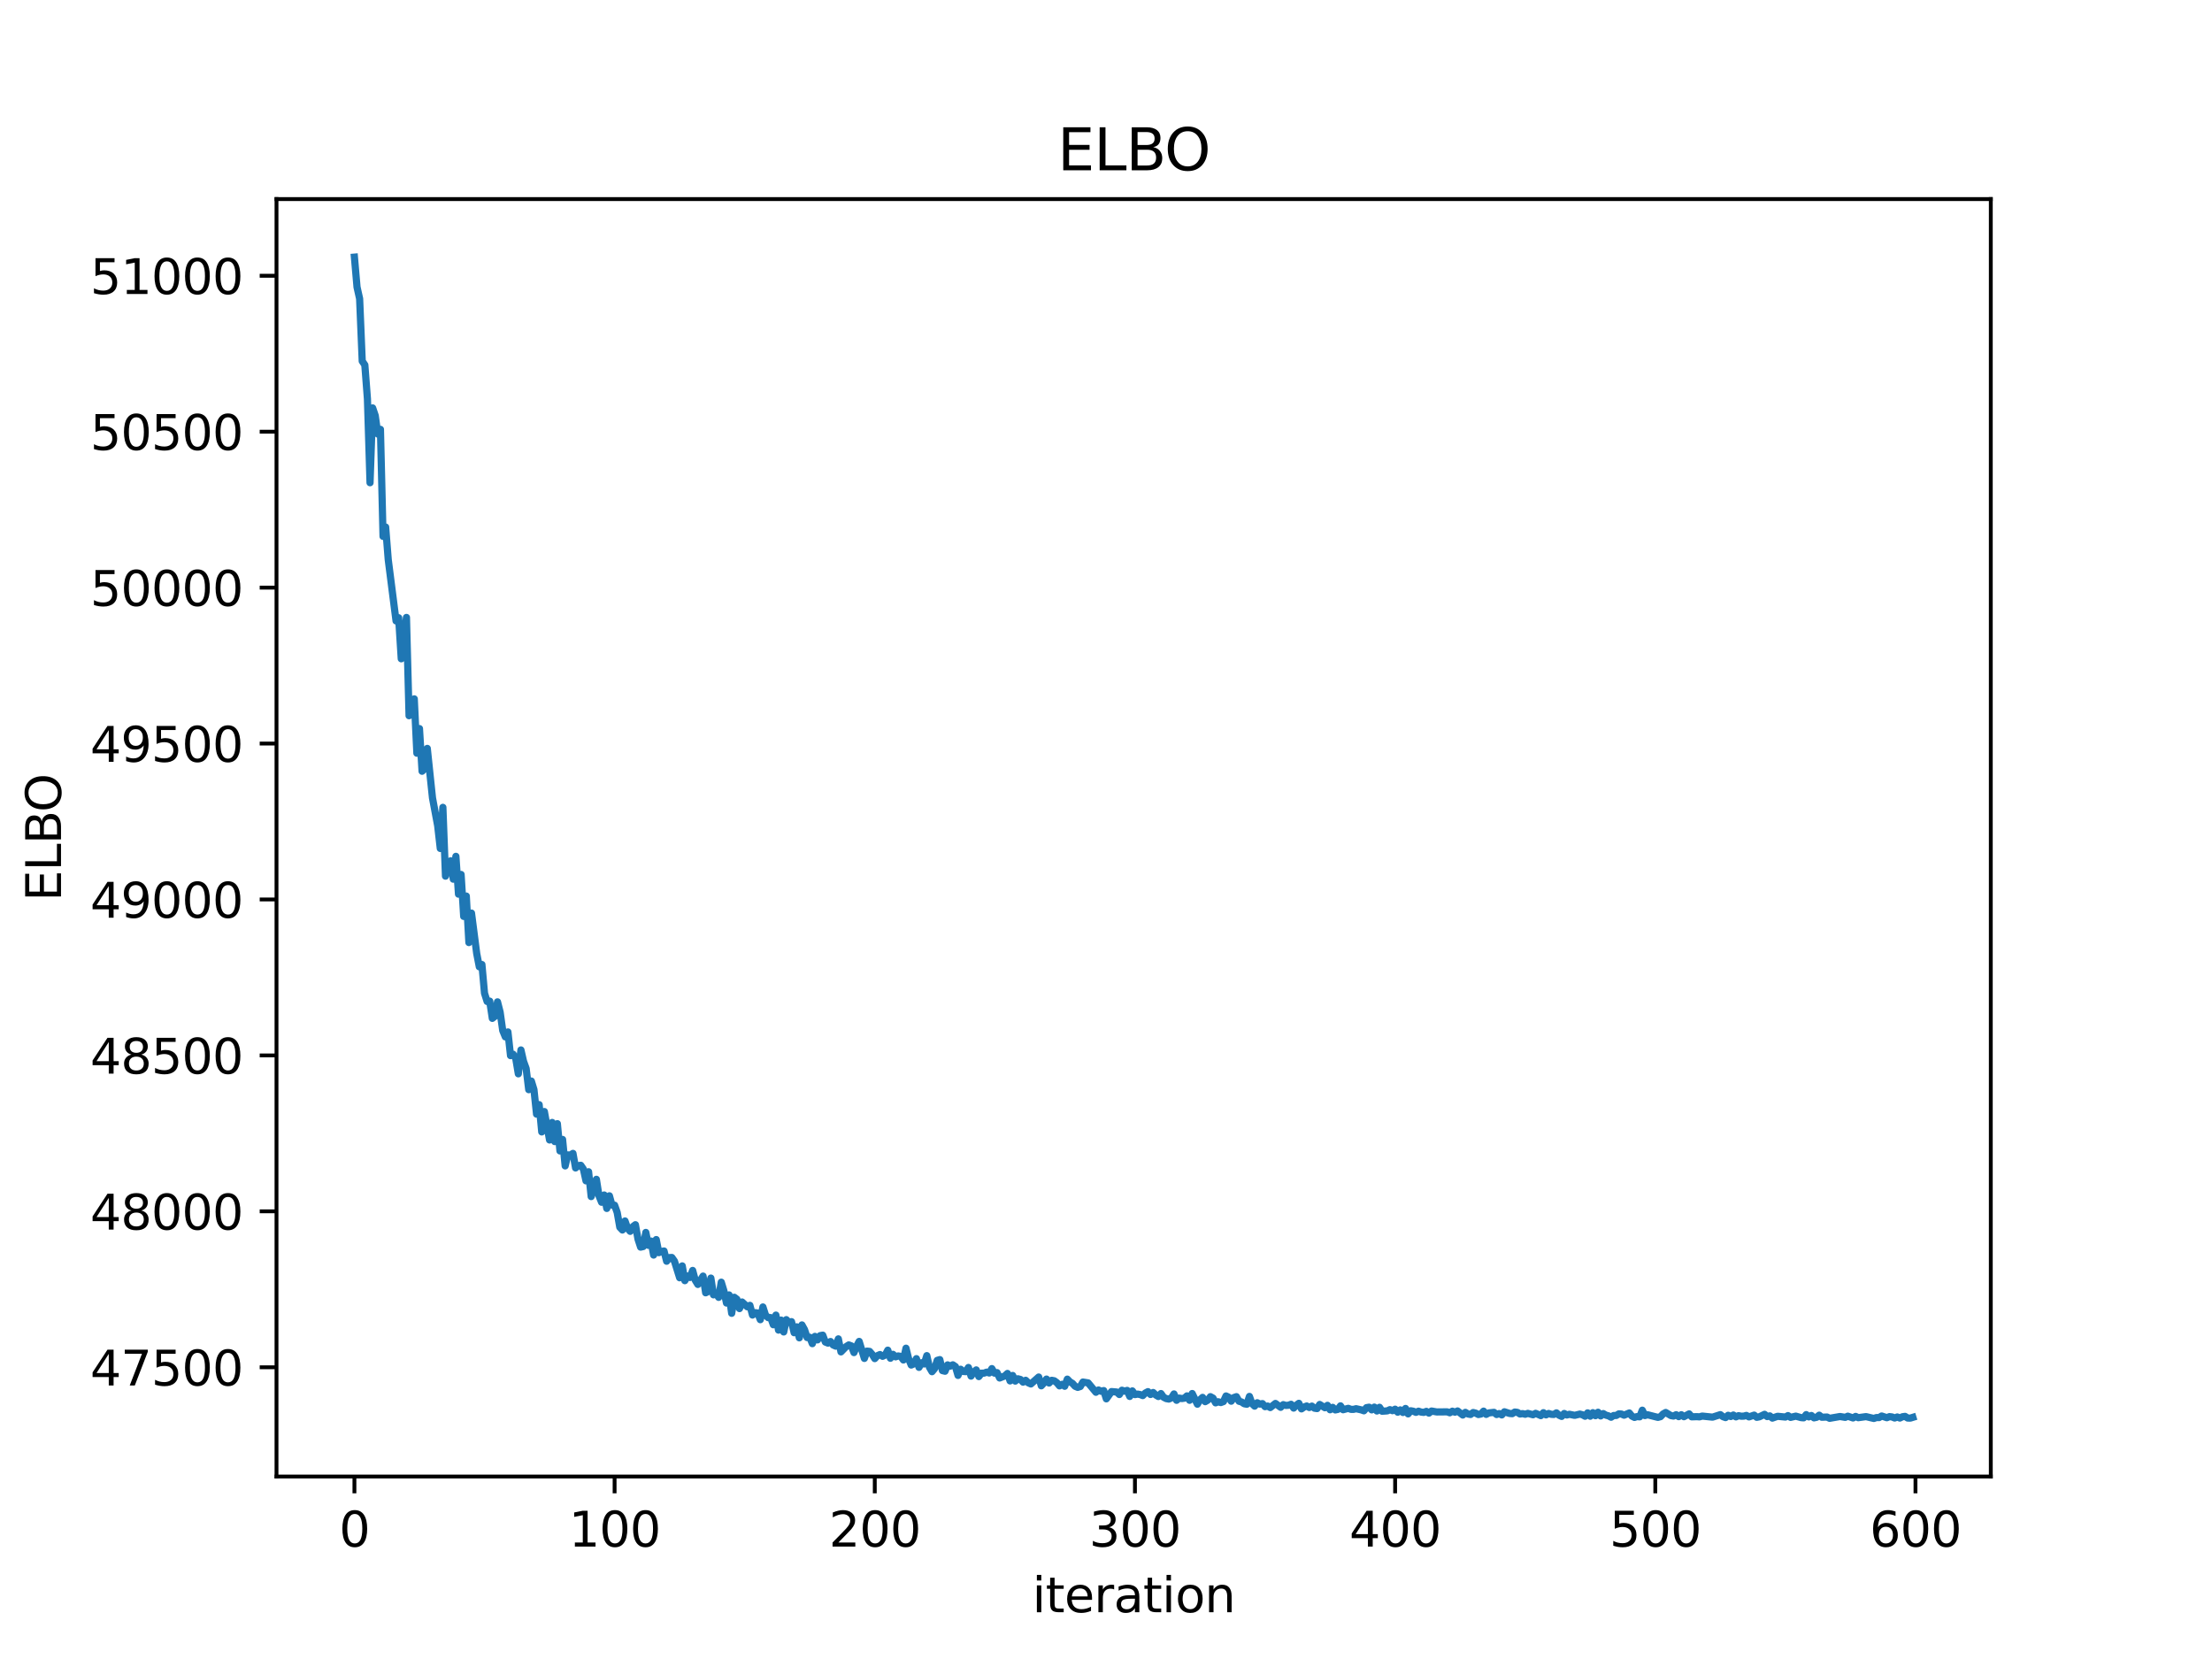 <?xml version="1.0" encoding="utf-8" standalone="no"?>
<!DOCTYPE svg PUBLIC "-//W3C//DTD SVG 1.1//EN"
  "http://www.w3.org/Graphics/SVG/1.1/DTD/svg11.dtd">
<svg xmlns:xlink="http://www.w3.org/1999/xlink" width="460.8pt" height="345.6pt" viewBox="0 0 460.8 345.6" xmlns="http://www.w3.org/2000/svg" version="1.1">
 <defs>
  <style type="text/css">*{stroke-linejoin: round; stroke-linecap: butt}</style>
 </defs>
 <g id="figure_1">
  <g id="patch_1">
   <path d="M 0 345.6 
L 460.8 345.6 
L 460.8 0 
L 0 0 
z
" style="fill: #ffffff"/>
  </g>
  <g id="axes_1">
   <g id="patch_2">
    <path d="M 57.6 307.584 
L 414.72 307.584 
L 414.72 41.472 
L 57.6 41.472 
z
" style="fill: #ffffff"/>
   </g>
   <g id="matplotlib.axis_1">
    <g id="xtick_1">
     <g id="line2d_1">
      <defs>
       <path id="m1b882ea602" d="M 0 0 
L 0 3.5 
" style="stroke: #000000; stroke-width: 0.8"/>
      </defs>
      <g>
       <use xlink:href="#m1b882ea602" x="73.833" y="307.584" style="stroke: #000000; stroke-width: 0.8"/>
      </g>
     </g>
     <g id="text_1">
      <!-- 0 -->
      <g transform="translate(70.651 322.182) scale(0.1 -0.1)">
       <defs>
        <path id="DejaVuSans-30" d="M 2034 4250 
Q 1547 4250 1301 3770 
Q 1056 3291 1056 2328 
Q 1056 1369 1301 889 
Q 1547 409 2034 409 
Q 2525 409 2770 889 
Q 3016 1369 3016 2328 
Q 3016 3291 2770 3770 
Q 2525 4250 2034 4250 
z
M 2034 4750 
Q 2819 4750 3233 4129 
Q 3647 3509 3647 2328 
Q 3647 1150 3233 529 
Q 2819 -91 2034 -91 
Q 1250 -91 836 529 
Q 422 1150 422 2328 
Q 422 3509 836 4129 
Q 1250 4750 2034 4750 
z
" transform="scale(0.016)"/>
       </defs>
       <use xlink:href="#DejaVuSans-30"/>
      </g>
     </g>
    </g>
    <g id="xtick_2">
     <g id="line2d_2">
      <g>
       <use xlink:href="#m1b882ea602" x="128.032" y="307.584" style="stroke: #000000; stroke-width: 0.8"/>
      </g>
     </g>
     <g id="text_2">
      <!-- 100 -->
      <g transform="translate(118.488 322.182) scale(0.1 -0.1)">
       <defs>
        <path id="DejaVuSans-31" d="M 794 531 
L 1825 531 
L 1825 4091 
L 703 3866 
L 703 4441 
L 1819 4666 
L 2450 4666 
L 2450 531 
L 3481 531 
L 3481 0 
L 794 0 
L 794 531 
z
" transform="scale(0.016)"/>
       </defs>
       <use xlink:href="#DejaVuSans-31"/>
       <use xlink:href="#DejaVuSans-30" transform="translate(63.623 0)"/>
       <use xlink:href="#DejaVuSans-30" transform="translate(127.246 0)"/>
      </g>
     </g>
    </g>
    <g id="xtick_3">
     <g id="line2d_3">
      <g>
       <use xlink:href="#m1b882ea602" x="182.232" y="307.584" style="stroke: #000000; stroke-width: 0.8"/>
      </g>
     </g>
     <g id="text_3">
      <!-- 200 -->
      <g transform="translate(172.688 322.182) scale(0.1 -0.1)">
       <defs>
        <path id="DejaVuSans-32" d="M 1228 531 
L 3431 531 
L 3431 0 
L 469 0 
L 469 531 
Q 828 903 1448 1529 
Q 2069 2156 2228 2338 
Q 2531 2678 2651 2914 
Q 2772 3150 2772 3378 
Q 2772 3750 2511 3984 
Q 2250 4219 1831 4219 
Q 1534 4219 1204 4116 
Q 875 4013 500 3803 
L 500 4441 
Q 881 4594 1212 4672 
Q 1544 4750 1819 4750 
Q 2544 4750 2975 4387 
Q 3406 4025 3406 3419 
Q 3406 3131 3298 2873 
Q 3191 2616 2906 2266 
Q 2828 2175 2409 1742 
Q 1991 1309 1228 531 
z
" transform="scale(0.016)"/>
       </defs>
       <use xlink:href="#DejaVuSans-32"/>
       <use xlink:href="#DejaVuSans-30" transform="translate(63.623 0)"/>
       <use xlink:href="#DejaVuSans-30" transform="translate(127.246 0)"/>
      </g>
     </g>
    </g>
    <g id="xtick_4">
     <g id="line2d_4">
      <g>
       <use xlink:href="#m1b882ea602" x="236.431" y="307.584" style="stroke: #000000; stroke-width: 0.8"/>
      </g>
     </g>
     <g id="text_4">
      <!-- 300 -->
      <g transform="translate(226.887 322.182) scale(0.1 -0.1)">
       <defs>
        <path id="DejaVuSans-33" d="M 2597 2516 
Q 3050 2419 3304 2112 
Q 3559 1806 3559 1356 
Q 3559 666 3084 287 
Q 2609 -91 1734 -91 
Q 1441 -91 1130 -33 
Q 819 25 488 141 
L 488 750 
Q 750 597 1062 519 
Q 1375 441 1716 441 
Q 2309 441 2620 675 
Q 2931 909 2931 1356 
Q 2931 1769 2642 2001 
Q 2353 2234 1838 2234 
L 1294 2234 
L 1294 2753 
L 1863 2753 
Q 2328 2753 2575 2939 
Q 2822 3125 2822 3475 
Q 2822 3834 2567 4026 
Q 2313 4219 1838 4219 
Q 1578 4219 1281 4162 
Q 984 4106 628 3988 
L 628 4550 
Q 988 4650 1302 4700 
Q 1616 4750 1894 4750 
Q 2613 4750 3031 4423 
Q 3450 4097 3450 3541 
Q 3450 3153 3228 2886 
Q 3006 2619 2597 2516 
z
" transform="scale(0.016)"/>
       </defs>
       <use xlink:href="#DejaVuSans-33"/>
       <use xlink:href="#DejaVuSans-30" transform="translate(63.623 0)"/>
       <use xlink:href="#DejaVuSans-30" transform="translate(127.246 0)"/>
      </g>
     </g>
    </g>
    <g id="xtick_5">
     <g id="line2d_5">
      <g>
       <use xlink:href="#m1b882ea602" x="290.63" y="307.584" style="stroke: #000000; stroke-width: 0.8"/>
      </g>
     </g>
     <g id="text_5">
      <!-- 400 -->
      <g transform="translate(281.087 322.182) scale(0.1 -0.1)">
       <defs>
        <path id="DejaVuSans-34" d="M 2419 4116 
L 825 1625 
L 2419 1625 
L 2419 4116 
z
M 2253 4666 
L 3047 4666 
L 3047 1625 
L 3713 1625 
L 3713 1100 
L 3047 1100 
L 3047 0 
L 2419 0 
L 2419 1100 
L 313 1100 
L 313 1709 
L 2253 4666 
z
" transform="scale(0.016)"/>
       </defs>
       <use xlink:href="#DejaVuSans-34"/>
       <use xlink:href="#DejaVuSans-30" transform="translate(63.623 0)"/>
       <use xlink:href="#DejaVuSans-30" transform="translate(127.246 0)"/>
      </g>
     </g>
    </g>
    <g id="xtick_6">
     <g id="line2d_6">
      <g>
       <use xlink:href="#m1b882ea602" x="344.83" y="307.584" style="stroke: #000000; stroke-width: 0.8"/>
      </g>
     </g>
     <g id="text_6">
      <!-- 500 -->
      <g transform="translate(335.286 322.182) scale(0.1 -0.1)">
       <defs>
        <path id="DejaVuSans-35" d="M 691 4666 
L 3169 4666 
L 3169 4134 
L 1269 4134 
L 1269 2991 
Q 1406 3038 1543 3061 
Q 1681 3084 1819 3084 
Q 2600 3084 3056 2656 
Q 3513 2228 3513 1497 
Q 3513 744 3044 326 
Q 2575 -91 1722 -91 
Q 1428 -91 1123 -41 
Q 819 9 494 109 
L 494 744 
Q 775 591 1075 516 
Q 1375 441 1709 441 
Q 2250 441 2565 725 
Q 2881 1009 2881 1497 
Q 2881 1984 2565 2268 
Q 2250 2553 1709 2553 
Q 1456 2553 1204 2497 
Q 953 2441 691 2322 
L 691 4666 
z
" transform="scale(0.016)"/>
       </defs>
       <use xlink:href="#DejaVuSans-35"/>
       <use xlink:href="#DejaVuSans-30" transform="translate(63.623 0)"/>
       <use xlink:href="#DejaVuSans-30" transform="translate(127.246 0)"/>
      </g>
     </g>
    </g>
    <g id="xtick_7">
     <g id="line2d_7">
      <g>
       <use xlink:href="#m1b882ea602" x="399.029" y="307.584" style="stroke: #000000; stroke-width: 0.8"/>
      </g>
     </g>
     <g id="text_7">
      <!-- 600 -->
      <g transform="translate(389.486 322.182) scale(0.1 -0.1)">
       <defs>
        <path id="DejaVuSans-36" d="M 2113 2584 
Q 1688 2584 1439 2293 
Q 1191 2003 1191 1497 
Q 1191 994 1439 701 
Q 1688 409 2113 409 
Q 2538 409 2786 701 
Q 3034 994 3034 1497 
Q 3034 2003 2786 2293 
Q 2538 2584 2113 2584 
z
M 3366 4563 
L 3366 3988 
Q 3128 4100 2886 4159 
Q 2644 4219 2406 4219 
Q 1781 4219 1451 3797 
Q 1122 3375 1075 2522 
Q 1259 2794 1537 2939 
Q 1816 3084 2150 3084 
Q 2853 3084 3261 2657 
Q 3669 2231 3669 1497 
Q 3669 778 3244 343 
Q 2819 -91 2113 -91 
Q 1303 -91 875 529 
Q 447 1150 447 2328 
Q 447 3434 972 4092 
Q 1497 4750 2381 4750 
Q 2619 4750 2861 4703 
Q 3103 4656 3366 4563 
z
" transform="scale(0.016)"/>
       </defs>
       <use xlink:href="#DejaVuSans-36"/>
       <use xlink:href="#DejaVuSans-30" transform="translate(63.623 0)"/>
       <use xlink:href="#DejaVuSans-30" transform="translate(127.246 0)"/>
      </g>
     </g>
    </g>
    <g id="text_8">
     <!-- iteration -->
     <g transform="translate(215.037 335.861) scale(0.1 -0.1)">
      <defs>
       <path id="DejaVuSans-69" d="M 603 3500 
L 1178 3500 
L 1178 0 
L 603 0 
L 603 3500 
z
M 603 4863 
L 1178 4863 
L 1178 4134 
L 603 4134 
L 603 4863 
z
" transform="scale(0.016)"/>
       <path id="DejaVuSans-74" d="M 1172 4494 
L 1172 3500 
L 2356 3500 
L 2356 3053 
L 1172 3053 
L 1172 1153 
Q 1172 725 1289 603 
Q 1406 481 1766 481 
L 2356 481 
L 2356 0 
L 1766 0 
Q 1100 0 847 248 
Q 594 497 594 1153 
L 594 3053 
L 172 3053 
L 172 3500 
L 594 3500 
L 594 4494 
L 1172 4494 
z
" transform="scale(0.016)"/>
       <path id="DejaVuSans-65" d="M 3597 1894 
L 3597 1613 
L 953 1613 
Q 991 1019 1311 708 
Q 1631 397 2203 397 
Q 2534 397 2845 478 
Q 3156 559 3463 722 
L 3463 178 
Q 3153 47 2828 -22 
Q 2503 -91 2169 -91 
Q 1331 -91 842 396 
Q 353 884 353 1716 
Q 353 2575 817 3079 
Q 1281 3584 2069 3584 
Q 2775 3584 3186 3129 
Q 3597 2675 3597 1894 
z
M 3022 2063 
Q 3016 2534 2758 2815 
Q 2500 3097 2075 3097 
Q 1594 3097 1305 2825 
Q 1016 2553 972 2059 
L 3022 2063 
z
" transform="scale(0.016)"/>
       <path id="DejaVuSans-72" d="M 2631 2963 
Q 2534 3019 2420 3045 
Q 2306 3072 2169 3072 
Q 1681 3072 1420 2755 
Q 1159 2438 1159 1844 
L 1159 0 
L 581 0 
L 581 3500 
L 1159 3500 
L 1159 2956 
Q 1341 3275 1631 3429 
Q 1922 3584 2338 3584 
Q 2397 3584 2469 3576 
Q 2541 3569 2628 3553 
L 2631 2963 
z
" transform="scale(0.016)"/>
       <path id="DejaVuSans-61" d="M 2194 1759 
Q 1497 1759 1228 1600 
Q 959 1441 959 1056 
Q 959 750 1161 570 
Q 1363 391 1709 391 
Q 2188 391 2477 730 
Q 2766 1069 2766 1631 
L 2766 1759 
L 2194 1759 
z
M 3341 1997 
L 3341 0 
L 2766 0 
L 2766 531 
Q 2569 213 2275 61 
Q 1981 -91 1556 -91 
Q 1019 -91 701 211 
Q 384 513 384 1019 
Q 384 1609 779 1909 
Q 1175 2209 1959 2209 
L 2766 2209 
L 2766 2266 
Q 2766 2663 2505 2880 
Q 2244 3097 1772 3097 
Q 1472 3097 1187 3025 
Q 903 2953 641 2809 
L 641 3341 
Q 956 3463 1253 3523 
Q 1550 3584 1831 3584 
Q 2591 3584 2966 3190 
Q 3341 2797 3341 1997 
z
" transform="scale(0.016)"/>
       <path id="DejaVuSans-6f" d="M 1959 3097 
Q 1497 3097 1228 2736 
Q 959 2375 959 1747 
Q 959 1119 1226 758 
Q 1494 397 1959 397 
Q 2419 397 2687 759 
Q 2956 1122 2956 1747 
Q 2956 2369 2687 2733 
Q 2419 3097 1959 3097 
z
M 1959 3584 
Q 2709 3584 3137 3096 
Q 3566 2609 3566 1747 
Q 3566 888 3137 398 
Q 2709 -91 1959 -91 
Q 1206 -91 779 398 
Q 353 888 353 1747 
Q 353 2609 779 3096 
Q 1206 3584 1959 3584 
z
" transform="scale(0.016)"/>
       <path id="DejaVuSans-6e" d="M 3513 2113 
L 3513 0 
L 2938 0 
L 2938 2094 
Q 2938 2591 2744 2837 
Q 2550 3084 2163 3084 
Q 1697 3084 1428 2787 
Q 1159 2491 1159 1978 
L 1159 0 
L 581 0 
L 581 3500 
L 1159 3500 
L 1159 2956 
Q 1366 3272 1645 3428 
Q 1925 3584 2291 3584 
Q 2894 3584 3203 3211 
Q 3513 2838 3513 2113 
z
" transform="scale(0.016)"/>
      </defs>
      <use xlink:href="#DejaVuSans-69"/>
      <use xlink:href="#DejaVuSans-74" transform="translate(27.783 0)"/>
      <use xlink:href="#DejaVuSans-65" transform="translate(66.992 0)"/>
      <use xlink:href="#DejaVuSans-72" transform="translate(128.516 0)"/>
      <use xlink:href="#DejaVuSans-61" transform="translate(169.629 0)"/>
      <use xlink:href="#DejaVuSans-74" transform="translate(230.908 0)"/>
      <use xlink:href="#DejaVuSans-69" transform="translate(270.117 0)"/>
      <use xlink:href="#DejaVuSans-6f" transform="translate(297.9 0)"/>
      <use xlink:href="#DejaVuSans-6e" transform="translate(359.082 0)"/>
     </g>
    </g>
   </g>
   <g id="matplotlib.axis_2">
    <g id="ytick_1">
     <g id="line2d_8">
      <defs>
       <path id="mc00d9bf987" d="M 0 0 
L -3.5 0 
" style="stroke: #000000; stroke-width: 0.8"/>
      </defs>
      <g>
       <use xlink:href="#mc00d9bf987" x="57.6" y="284.825" style="stroke: #000000; stroke-width: 0.8"/>
      </g>
     </g>
     <g id="text_9">
      <!-- 47500 -->
      <g transform="translate(18.788 288.624) scale(0.1 -0.1)">
       <defs>
        <path id="DejaVuSans-37" d="M 525 4666 
L 3525 4666 
L 3525 4397 
L 1831 0 
L 1172 0 
L 2766 4134 
L 525 4134 
L 525 4666 
z
" transform="scale(0.016)"/>
       </defs>
       <use xlink:href="#DejaVuSans-34"/>
       <use xlink:href="#DejaVuSans-37" transform="translate(63.623 0)"/>
       <use xlink:href="#DejaVuSans-35" transform="translate(127.246 0)"/>
       <use xlink:href="#DejaVuSans-30" transform="translate(190.869 0)"/>
       <use xlink:href="#DejaVuSans-30" transform="translate(254.492 0)"/>
      </g>
     </g>
    </g>
    <g id="ytick_2">
     <g id="line2d_9">
      <g>
       <use xlink:href="#mc00d9bf987" x="57.6" y="252.342" style="stroke: #000000; stroke-width: 0.8"/>
      </g>
     </g>
     <g id="text_10">
      <!-- 48000 -->
      <g transform="translate(18.788 256.142) scale(0.1 -0.1)">
       <defs>
        <path id="DejaVuSans-38" d="M 2034 2216 
Q 1584 2216 1326 1975 
Q 1069 1734 1069 1313 
Q 1069 891 1326 650 
Q 1584 409 2034 409 
Q 2484 409 2743 651 
Q 3003 894 3003 1313 
Q 3003 1734 2745 1975 
Q 2488 2216 2034 2216 
z
M 1403 2484 
Q 997 2584 770 2862 
Q 544 3141 544 3541 
Q 544 4100 942 4425 
Q 1341 4750 2034 4750 
Q 2731 4750 3128 4425 
Q 3525 4100 3525 3541 
Q 3525 3141 3298 2862 
Q 3072 2584 2669 2484 
Q 3125 2378 3379 2068 
Q 3634 1759 3634 1313 
Q 3634 634 3220 271 
Q 2806 -91 2034 -91 
Q 1263 -91 848 271 
Q 434 634 434 1313 
Q 434 1759 690 2068 
Q 947 2378 1403 2484 
z
M 1172 3481 
Q 1172 3119 1398 2916 
Q 1625 2713 2034 2713 
Q 2441 2713 2670 2916 
Q 2900 3119 2900 3481 
Q 2900 3844 2670 4047 
Q 2441 4250 2034 4250 
Q 1625 4250 1398 4047 
Q 1172 3844 1172 3481 
z
" transform="scale(0.016)"/>
       </defs>
       <use xlink:href="#DejaVuSans-34"/>
       <use xlink:href="#DejaVuSans-38" transform="translate(63.623 0)"/>
       <use xlink:href="#DejaVuSans-30" transform="translate(127.246 0)"/>
       <use xlink:href="#DejaVuSans-30" transform="translate(190.869 0)"/>
       <use xlink:href="#DejaVuSans-30" transform="translate(254.492 0)"/>
      </g>
     </g>
    </g>
    <g id="ytick_3">
     <g id="line2d_10">
      <g>
       <use xlink:href="#mc00d9bf987" x="57.6" y="219.86" style="stroke: #000000; stroke-width: 0.8"/>
      </g>
     </g>
     <g id="text_11">
      <!-- 48500 -->
      <g transform="translate(18.788 223.659) scale(0.1 -0.1)">
       <use xlink:href="#DejaVuSans-34"/>
       <use xlink:href="#DejaVuSans-38" transform="translate(63.623 0)"/>
       <use xlink:href="#DejaVuSans-35" transform="translate(127.246 0)"/>
       <use xlink:href="#DejaVuSans-30" transform="translate(190.869 0)"/>
       <use xlink:href="#DejaVuSans-30" transform="translate(254.492 0)"/>
      </g>
     </g>
    </g>
    <g id="ytick_4">
     <g id="line2d_11">
      <g>
       <use xlink:href="#mc00d9bf987" x="57.6" y="187.377" style="stroke: #000000; stroke-width: 0.8"/>
      </g>
     </g>
     <g id="text_12">
      <!-- 49000 -->
      <g transform="translate(18.788 191.176) scale(0.1 -0.1)">
       <defs>
        <path id="DejaVuSans-39" d="M 703 97 
L 703 672 
Q 941 559 1184 500 
Q 1428 441 1663 441 
Q 2288 441 2617 861 
Q 2947 1281 2994 2138 
Q 2813 1869 2534 1725 
Q 2256 1581 1919 1581 
Q 1219 1581 811 2004 
Q 403 2428 403 3163 
Q 403 3881 828 4315 
Q 1253 4750 1959 4750 
Q 2769 4750 3195 4129 
Q 3622 3509 3622 2328 
Q 3622 1225 3098 567 
Q 2575 -91 1691 -91 
Q 1453 -91 1209 -44 
Q 966 3 703 97 
z
M 1959 2075 
Q 2384 2075 2632 2365 
Q 2881 2656 2881 3163 
Q 2881 3666 2632 3958 
Q 2384 4250 1959 4250 
Q 1534 4250 1286 3958 
Q 1038 3666 1038 3163 
Q 1038 2656 1286 2365 
Q 1534 2075 1959 2075 
z
" transform="scale(0.016)"/>
       </defs>
       <use xlink:href="#DejaVuSans-34"/>
       <use xlink:href="#DejaVuSans-39" transform="translate(63.623 0)"/>
       <use xlink:href="#DejaVuSans-30" transform="translate(127.246 0)"/>
       <use xlink:href="#DejaVuSans-30" transform="translate(190.869 0)"/>
       <use xlink:href="#DejaVuSans-30" transform="translate(254.492 0)"/>
      </g>
     </g>
    </g>
    <g id="ytick_5">
     <g id="line2d_12">
      <g>
       <use xlink:href="#mc00d9bf987" x="57.6" y="154.894" style="stroke: #000000; stroke-width: 0.8"/>
      </g>
     </g>
     <g id="text_13">
      <!-- 49500 -->
      <g transform="translate(18.788 158.694) scale(0.1 -0.1)">
       <use xlink:href="#DejaVuSans-34"/>
       <use xlink:href="#DejaVuSans-39" transform="translate(63.623 0)"/>
       <use xlink:href="#DejaVuSans-35" transform="translate(127.246 0)"/>
       <use xlink:href="#DejaVuSans-30" transform="translate(190.869 0)"/>
       <use xlink:href="#DejaVuSans-30" transform="translate(254.492 0)"/>
      </g>
     </g>
    </g>
    <g id="ytick_6">
     <g id="line2d_13">
      <g>
       <use xlink:href="#mc00d9bf987" x="57.6" y="122.412" style="stroke: #000000; stroke-width: 0.8"/>
      </g>
     </g>
     <g id="text_14">
      <!-- 50000 -->
      <g transform="translate(18.788 126.211) scale(0.1 -0.1)">
       <use xlink:href="#DejaVuSans-35"/>
       <use xlink:href="#DejaVuSans-30" transform="translate(63.623 0)"/>
       <use xlink:href="#DejaVuSans-30" transform="translate(127.246 0)"/>
       <use xlink:href="#DejaVuSans-30" transform="translate(190.869 0)"/>
       <use xlink:href="#DejaVuSans-30" transform="translate(254.492 0)"/>
      </g>
     </g>
    </g>
    <g id="ytick_7">
     <g id="line2d_14">
      <g>
       <use xlink:href="#mc00d9bf987" x="57.6" y="89.929" style="stroke: #000000; stroke-width: 0.8"/>
      </g>
     </g>
     <g id="text_15">
      <!-- 50500 -->
      <g transform="translate(18.788 93.728) scale(0.1 -0.1)">
       <use xlink:href="#DejaVuSans-35"/>
       <use xlink:href="#DejaVuSans-30" transform="translate(63.623 0)"/>
       <use xlink:href="#DejaVuSans-35" transform="translate(127.246 0)"/>
       <use xlink:href="#DejaVuSans-30" transform="translate(190.869 0)"/>
       <use xlink:href="#DejaVuSans-30" transform="translate(254.492 0)"/>
      </g>
     </g>
    </g>
    <g id="ytick_8">
     <g id="line2d_15">
      <g>
       <use xlink:href="#mc00d9bf987" x="57.6" y="57.446" style="stroke: #000000; stroke-width: 0.8"/>
      </g>
     </g>
     <g id="text_16">
      <!-- 51000 -->
      <g transform="translate(18.788 61.246) scale(0.1 -0.1)">
       <use xlink:href="#DejaVuSans-35"/>
       <use xlink:href="#DejaVuSans-31" transform="translate(63.623 0)"/>
       <use xlink:href="#DejaVuSans-30" transform="translate(127.246 0)"/>
       <use xlink:href="#DejaVuSans-30" transform="translate(190.869 0)"/>
       <use xlink:href="#DejaVuSans-30" transform="translate(254.492 0)"/>
      </g>
     </g>
    </g>
    <g id="text_17">
     <!-- ELBO -->
     <g transform="translate(12.708 187.752) rotate(-90) scale(0.1 -0.1)">
      <defs>
       <path id="DejaVuSans-45" d="M 628 4666 
L 3578 4666 
L 3578 4134 
L 1259 4134 
L 1259 2753 
L 3481 2753 
L 3481 2222 
L 1259 2222 
L 1259 531 
L 3634 531 
L 3634 0 
L 628 0 
L 628 4666 
z
" transform="scale(0.016)"/>
       <path id="DejaVuSans-4c" d="M 628 4666 
L 1259 4666 
L 1259 531 
L 3531 531 
L 3531 0 
L 628 0 
L 628 4666 
z
" transform="scale(0.016)"/>
       <path id="DejaVuSans-42" d="M 1259 2228 
L 1259 519 
L 2272 519 
Q 2781 519 3026 730 
Q 3272 941 3272 1375 
Q 3272 1813 3026 2020 
Q 2781 2228 2272 2228 
L 1259 2228 
z
M 1259 4147 
L 1259 2741 
L 2194 2741 
Q 2656 2741 2882 2914 
Q 3109 3088 3109 3444 
Q 3109 3797 2882 3972 
Q 2656 4147 2194 4147 
L 1259 4147 
z
M 628 4666 
L 2241 4666 
Q 2963 4666 3353 4366 
Q 3744 4066 3744 3513 
Q 3744 3084 3544 2831 
Q 3344 2578 2956 2516 
Q 3422 2416 3680 2098 
Q 3938 1781 3938 1306 
Q 3938 681 3513 340 
Q 3088 0 2303 0 
L 628 0 
L 628 4666 
z
" transform="scale(0.016)"/>
       <path id="DejaVuSans-4f" d="M 2522 4238 
Q 1834 4238 1429 3725 
Q 1025 3213 1025 2328 
Q 1025 1447 1429 934 
Q 1834 422 2522 422 
Q 3209 422 3611 934 
Q 4013 1447 4013 2328 
Q 4013 3213 3611 3725 
Q 3209 4238 2522 4238 
z
M 2522 4750 
Q 3503 4750 4090 4092 
Q 4678 3434 4678 2328 
Q 4678 1225 4090 567 
Q 3503 -91 2522 -91 
Q 1538 -91 948 565 
Q 359 1222 359 2328 
Q 359 3434 948 4092 
Q 1538 4750 2522 4750 
z
" transform="scale(0.016)"/>
      </defs>
      <use xlink:href="#DejaVuSans-45"/>
      <use xlink:href="#DejaVuSans-4c" transform="translate(63.184 0)"/>
      <use xlink:href="#DejaVuSans-42" transform="translate(118.896 0)"/>
      <use xlink:href="#DejaVuSans-4f" transform="translate(185.75 0)"/>
     </g>
    </g>
   </g>
   <g id="line2d_16">
    <path d="M 73.833 53.568 
L 74.375 59.81 
L 74.917 62.229 
L 75.459 75.234 
L 76.001 76.028 
L 76.543 83.108 
L 77.085 100.561 
L 77.627 84.978 
L 78.169 86.581 
L 78.711 90.421 
L 79.253 89.443 
L 79.795 111.74 
L 80.337 109.791 
L 80.879 116.601 
L 82.505 129.352 
L 83.047 128.689 
L 83.589 137.24 
L 84.673 128.625 
L 85.215 149.098 
L 85.757 148.411 
L 86.299 145.588 
L 86.841 156.908 
L 87.383 151.779 
L 87.925 160.664 
L 88.467 160.128 
L 89.009 155.908 
L 90.093 166.216 
L 91.177 172.021 
L 91.719 176.75 
L 92.261 168.188 
L 92.803 182.519 
L 93.345 179.855 
L 93.887 179.319 
L 94.429 183.15 
L 94.971 178.391 
L 95.512 186.271 
L 96.054 182.168 
L 96.596 190.906 
L 97.138 186.665 
L 97.68 196.351 
L 98.222 190.215 
L 99.306 198.626 
L 99.848 201.405 
L 100.39 200.923 
L 100.932 206.907 
L 101.474 208.624 
L 102.016 208.553 
L 102.558 212.14 
L 103.1 211.714 
L 103.642 208.704 
L 104.184 210.833 
L 104.726 214.682 
L 105.268 216 
L 105.81 214.97 
L 106.352 219.905 
L 106.894 219.614 
L 107.436 220.492 
L 107.978 223.698 
L 108.52 218.725 
L 109.062 221.095 
L 109.604 222.595 
L 110.146 226.997 
L 110.688 225.203 
L 111.23 226.979 
L 111.772 232.092 
L 112.314 230.116 
L 112.856 235.798 
L 113.398 231.554 
L 114.482 237.477 
L 115.024 233.828 
L 115.566 237.815 
L 116.108 234.082 
L 116.65 239.759 
L 117.192 237.367 
L 117.734 242.876 
L 118.276 240.59 
L 118.818 240.621 
L 119.36 240.274 
L 119.902 243.303 
L 120.444 242.828 
L 120.986 242.752 
L 121.528 243.539 
L 122.07 245.989 
L 122.612 244.095 
L 123.154 249.27 
L 123.696 247.73 
L 124.238 245.673 
L 124.78 249.115 
L 125.322 250.452 
L 125.864 248.94 
L 126.406 251.738 
L 126.948 249.109 
L 127.49 251.051 
L 128.032 251.063 
L 128.574 252.592 
L 129.116 255.657 
L 129.658 256.228 
L 130.2 254.351 
L 130.742 255.885 
L 131.284 256.51 
L 131.826 255.54 
L 132.368 255.132 
L 132.91 258.149 
L 133.452 259.802 
L 133.994 259.675 
L 134.536 256.739 
L 135.078 259.423 
L 135.62 258.537 
L 136.162 261.45 
L 136.704 258.224 
L 137.246 260.952 
L 137.788 260.701 
L 138.33 260.608 
L 138.872 262.737 
L 139.414 261.983 
L 139.956 261.955 
L 140.498 262.72 
L 141.582 266.183 
L 142.124 263.711 
L 142.666 266.785 
L 143.208 265.81 
L 143.75 266.121 
L 144.292 264.657 
L 144.834 266.693 
L 145.376 267.57 
L 146.46 265.832 
L 147.002 269.313 
L 147.544 269.044 
L 148.086 266.249 
L 148.628 269.734 
L 149.17 269.44 
L 149.712 270.262 
L 150.254 267.102 
L 150.796 268.881 
L 151.338 271.443 
L 151.88 269.759 
L 152.422 273.587 
L 152.964 270.241 
L 153.506 270.651 
L 154.048 272.601 
L 154.59 271.232 
L 155.674 272.228 
L 156.216 271.928 
L 156.758 273.946 
L 157.3 273.449 
L 157.842 273.531 
L 158.384 274.913 
L 158.926 272.266 
L 159.468 273.958 
L 160.01 274.484 
L 160.552 274.476 
L 161.094 275.968 
L 161.636 273.961 
L 162.178 277.085 
L 162.72 275.004 
L 163.262 277.472 
L 163.804 274.909 
L 164.346 275.478 
L 164.888 275.327 
L 165.43 277.627 
L 165.972 276.404 
L 166.514 278.693 
L 167.056 276.008 
L 167.598 276.988 
L 168.14 278.636 
L 168.682 278.567 
L 169.224 279.906 
L 169.766 278.395 
L 170.308 279.123 
L 170.85 278.241 
L 171.392 278.138 
L 171.934 279.574 
L 172.476 279.794 
L 173.018 279.463 
L 173.56 280.186 
L 174.102 280.425 
L 174.644 278.914 
L 175.186 281.622 
L 176.27 280.516 
L 176.812 280.172 
L 177.354 280.374 
L 177.896 281.767 
L 178.438 280.455 
L 178.98 279.44 
L 180.064 282.984 
L 180.606 281.465 
L 181.148 281.519 
L 181.69 282.142 
L 182.232 283.02 
L 182.774 282.414 
L 183.316 282.175 
L 183.858 282.542 
L 184.4 282.293 
L 184.942 281.267 
L 185.484 282.949 
L 186.026 282.134 
L 186.568 282.654 
L 187.11 282.466 
L 187.652 282.571 
L 188.194 283.309 
L 188.736 280.857 
L 189.277 283.054 
L 189.819 284.365 
L 190.361 284.118 
L 190.903 283.032 
L 191.445 284.847 
L 191.987 283.888 
L 192.529 284.135 
L 193.071 282.405 
L 193.613 284.821 
L 194.155 285.748 
L 194.697 285.104 
L 195.239 283.389 
L 195.781 283.233 
L 196.323 285.519 
L 196.865 285.655 
L 197.407 284.328 
L 197.949 284.593 
L 198.491 284.315 
L 199.033 284.683 
L 199.575 286.525 
L 200.117 285.239 
L 200.659 285.697 
L 201.201 285.74 
L 201.743 284.874 
L 202.285 286.668 
L 202.827 285.835 
L 203.369 285.378 
L 203.911 286.764 
L 204.453 286.057 
L 204.995 286.049 
L 205.537 285.845 
L 206.079 286.017 
L 206.621 285.106 
L 207.163 286.044 
L 207.705 285.94 
L 208.247 287.06 
L 209.331 286.62 
L 209.873 286.116 
L 210.415 287.669 
L 210.957 286.535 
L 211.499 287.707 
L 212.041 287.225 
L 212.583 287.367 
L 213.125 287.927 
L 213.667 287.54 
L 214.209 288.064 
L 214.751 288.303 
L 216.377 286.861 
L 216.919 288.689 
L 217.461 288.113 
L 218.003 287.287 
L 218.545 288.111 
L 219.087 287.543 
L 219.629 287.645 
L 220.171 288.044 
L 220.713 288.703 
L 221.255 288.379 
L 221.797 288.78 
L 222.339 287.301 
L 222.881 287.865 
L 223.423 288.188 
L 223.965 288.786 
L 224.507 289.015 
L 225.049 288.836 
L 225.591 287.904 
L 226.675 288.081 
L 228.301 290.034 
L 228.843 289.56 
L 229.385 289.83 
L 229.927 289.684 
L 230.469 291.403 
L 231.553 289.89 
L 232.637 289.985 
L 233.179 290.504 
L 233.721 289.608 
L 234.263 289.804 
L 234.805 289.645 
L 235.347 290.904 
L 235.889 289.751 
L 236.431 290.521 
L 236.973 290.414 
L 237.515 290.512 
L 238.057 290.723 
L 238.599 290.188 
L 239.141 289.904 
L 239.683 290.498 
L 240.225 290.085 
L 240.767 290.601 
L 241.309 290.919 
L 241.851 290.304 
L 242.393 291.069 
L 242.935 291.351 
L 243.477 291.451 
L 244.019 291.23 
L 244.561 290.381 
L 245.103 291.707 
L 245.645 291.25 
L 246.187 291.345 
L 246.729 291.269 
L 247.271 290.787 
L 247.813 291.705 
L 248.355 290.297 
L 249.439 292.518 
L 249.981 291.599 
L 250.523 291.099 
L 251.065 291.99 
L 251.607 291.674 
L 252.149 290.951 
L 252.691 291.247 
L 253.233 292.237 
L 253.775 292.014 
L 254.317 292.176 
L 254.859 291.977 
L 255.401 290.805 
L 255.943 291.06 
L 256.485 291.894 
L 257.027 291.139 
L 257.569 290.951 
L 258.111 291.908 
L 258.653 292.056 
L 259.195 292.43 
L 259.737 292.528 
L 260.279 290.899 
L 260.821 292.402 
L 261.363 292.922 
L 261.905 292.218 
L 262.447 292.499 
L 262.989 292.394 
L 263.531 293.031 
L 264.073 292.905 
L 264.615 293.221 
L 265.699 292.365 
L 266.783 293.169 
L 267.325 292.614 
L 267.867 292.781 
L 268.409 292.74 
L 268.951 292.538 
L 269.493 293.329 
L 270.035 292.734 
L 270.577 292.336 
L 271.119 293.496 
L 271.661 293.121 
L 272.203 292.889 
L 272.745 293.209 
L 273.287 292.917 
L 273.829 293.352 
L 274.371 293.432 
L 274.913 292.575 
L 275.997 293.256 
L 276.539 292.758 
L 277.081 293.679 
L 277.623 293.178 
L 278.165 293.712 
L 278.707 293.598 
L 279.249 292.863 
L 279.791 293.671 
L 280.875 293.381 
L 281.417 293.59 
L 281.959 293.597 
L 282.501 293.462 
L 283.584 293.703 
L 284.126 293.894 
L 284.668 293.239 
L 285.21 293.145 
L 285.752 293.698 
L 286.294 293.127 
L 286.836 293.938 
L 287.378 293.166 
L 287.92 293.987 
L 289.004 293.909 
L 289.546 293.654 
L 290.088 293.872 
L 290.63 293.562 
L 291.172 294.186 
L 291.714 293.707 
L 292.256 294.248 
L 292.798 293.409 
L 293.34 294.537 
L 293.882 293.889 
L 294.424 293.989 
L 294.966 294.22 
L 295.508 293.977 
L 296.05 294.164 
L 296.592 294.226 
L 297.134 294.014 
L 297.676 294.378 
L 298.218 293.943 
L 299.302 294.134 
L 301.47 294.111 
L 302.012 294.308 
L 302.554 293.979 
L 303.096 294.187 
L 303.638 293.93 
L 304.722 294.775 
L 305.264 294.221 
L 305.806 294.564 
L 306.348 294.66 
L 306.89 294.252 
L 307.432 294.389 
L 307.974 294.671 
L 308.516 294.568 
L 309.058 293.968 
L 309.6 294.64 
L 310.142 294.339 
L 311.226 294.215 
L 311.768 294.669 
L 312.31 294.473 
L 312.852 294.754 
L 313.394 294.102 
L 314.478 294.449 
L 315.02 294.495 
L 315.562 294.155 
L 316.104 294.221 
L 316.646 294.562 
L 317.188 294.481 
L 317.73 294.616 
L 318.272 294.433 
L 319.356 294.719 
L 319.898 294.42 
L 320.982 294.9 
L 321.524 294.289 
L 322.066 294.745 
L 322.608 294.453 
L 323.15 294.627 
L 323.692 294.66 
L 324.234 294.326 
L 324.776 294.818 
L 325.318 295.064 
L 325.86 294.455 
L 326.402 294.767 
L 326.944 294.621 
L 328.028 294.843 
L 329.112 294.582 
L 329.654 294.721 
L 330.196 295.025 
L 330.738 294.325 
L 331.28 295.023 
L 331.822 294.288 
L 332.364 294.915 
L 332.906 294.199 
L 333.448 294.968 
L 333.99 294.473 
L 334.532 294.8 
L 335.074 294.946 
L 335.616 295.234 
L 336.158 294.873 
L 336.7 294.867 
L 337.242 294.536 
L 337.784 294.571 
L 338.326 294.81 
L 339.41 294.349 
L 339.952 295.002 
L 340.494 295.275 
L 341.036 295.093 
L 341.578 295.155 
L 342.12 293.77 
L 342.662 294.889 
L 343.204 294.715 
L 344.83 295.132 
L 345.372 295.264 
L 345.914 295.116 
L 346.456 294.549 
L 346.998 294.246 
L 348.082 294.895 
L 348.624 294.991 
L 349.166 294.709 
L 349.708 295.112 
L 350.25 294.712 
L 350.792 295.123 
L 351.876 294.54 
L 352.418 295.15 
L 353.502 295.115 
L 354.044 295.16 
L 354.586 294.993 
L 356.754 295.217 
L 358.38 294.696 
L 358.922 295.118 
L 359.464 295.307 
L 360.006 294.83 
L 360.548 295.088 
L 361.09 294.777 
L 361.632 295.16 
L 362.174 294.912 
L 362.716 295.02 
L 363.258 295.013 
L 363.8 294.858 
L 364.342 295.166 
L 365.426 294.796 
L 365.968 295.253 
L 366.51 295.146 
L 367.594 294.629 
L 368.136 295.096 
L 368.678 294.952 
L 369.22 295.418 
L 370.304 295.039 
L 371.93 295.198 
L 372.472 294.896 
L 373.014 295.267 
L 374.098 295.008 
L 375.182 295.314 
L 375.724 295.362 
L 376.266 294.692 
L 376.808 295.164 
L 377.349 294.876 
L 377.891 295.365 
L 378.433 295.248 
L 378.975 294.811 
L 379.517 295.238 
L 380.601 295.193 
L 381.143 295.46 
L 383.311 295.085 
L 384.395 295.262 
L 384.937 295.018 
L 386.021 295.389 
L 386.563 295.066 
L 387.105 295.329 
L 388.731 295.107 
L 389.815 295.366 
L 390.357 295.488 
L 390.899 295.301 
L 391.441 295.313 
L 391.983 294.977 
L 393.067 295.336 
L 393.609 295.109 
L 394.151 295.175 
L 394.693 295.399 
L 395.235 295.18 
L 395.777 295.405 
L 396.319 295.134 
L 396.861 295.059 
L 397.403 295.403 
L 397.945 295.421 
L 398.487 295.255 
L 398.487 295.255 
" clip-path="url(#pf72221956e)" style="fill: none; stroke: #1f77b4; stroke-width: 1.5; stroke-linecap: square"/>
   </g>
   <g id="patch_3">
    <path d="M 57.6 307.584 
L 57.6 41.472 
" style="fill: none; stroke: #000000; stroke-width: 0.8; stroke-linejoin: miter; stroke-linecap: square"/>
   </g>
   <g id="patch_4">
    <path d="M 414.72 307.584 
L 414.72 41.472 
" style="fill: none; stroke: #000000; stroke-width: 0.8; stroke-linejoin: miter; stroke-linecap: square"/>
   </g>
   <g id="patch_5">
    <path d="M 57.6 307.584 
L 414.72 307.584 
" style="fill: none; stroke: #000000; stroke-width: 0.8; stroke-linejoin: miter; stroke-linecap: square"/>
   </g>
   <g id="patch_6">
    <path d="M 57.6 41.472 
L 414.72 41.472 
" style="fill: none; stroke: #000000; stroke-width: 0.8; stroke-linejoin: miter; stroke-linecap: square"/>
   </g>
   <g id="text_18">
    <!-- ELBO -->
    <g transform="translate(220.291 35.472) scale(0.12 -0.12)">
     <use xlink:href="#DejaVuSans-45"/>
     <use xlink:href="#DejaVuSans-4c" transform="translate(63.184 0)"/>
     <use xlink:href="#DejaVuSans-42" transform="translate(118.896 0)"/>
     <use xlink:href="#DejaVuSans-4f" transform="translate(185.75 0)"/>
    </g>
   </g>
  </g>
 </g>
 <defs>
  <clipPath id="pf72221956e">
   <rect x="57.6" y="41.472" width="357.12" height="266.112"/>
  </clipPath>
 </defs>
</svg>

